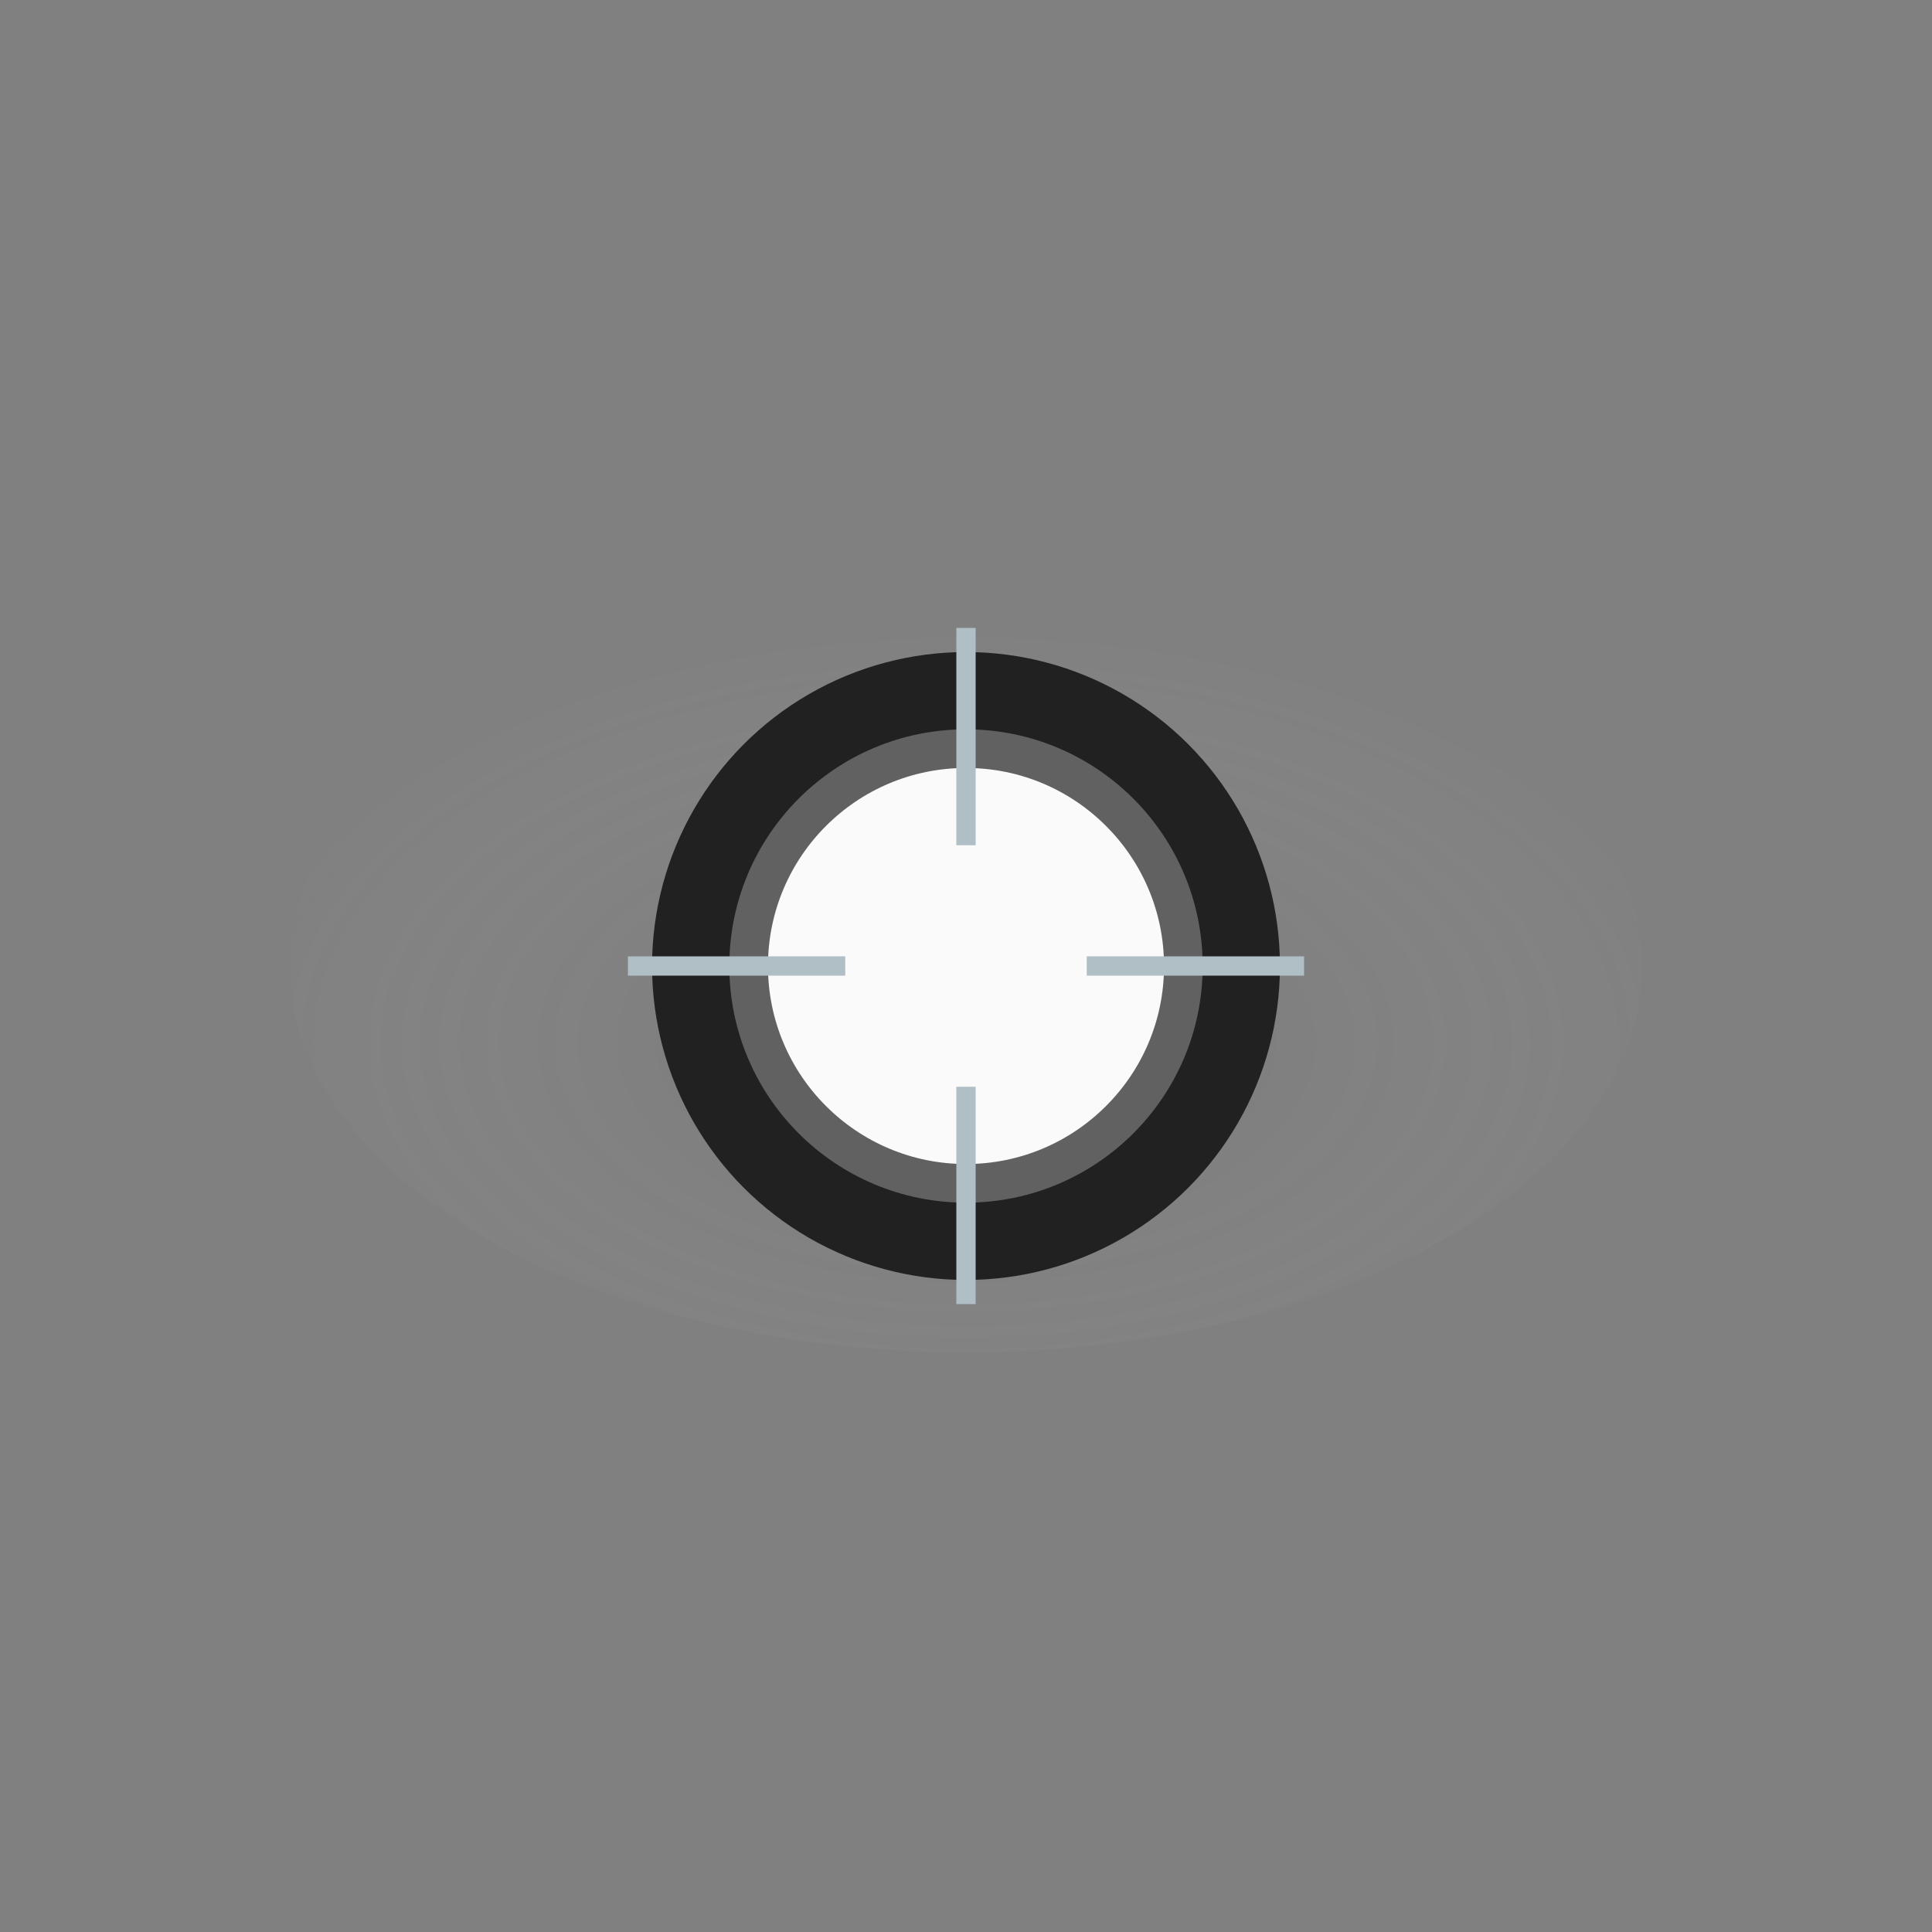 <svg viewBox="0 0 400 400" fill="none" xmlns="http://www.w3.org/2000/svg">
<rect x="0" y="0" width="400" height="400" fill="#808080" stroke="none"/>
<defs>
   <radialGradient id="bg-auto" cx="50%" cy="60%" r="55%">
     <stop offset="0%" stop-color="#212121" stop-opacity="0.15" />
     <stop offset="100%" stop-color="#fff" stop-opacity="0" />
   </radialGradient>
</defs>
<ellipse cx="200" cy="200" rx="140" ry="80" fill="url(#bg-auto)" />
<g>
  <circle cx="200" cy="200" r="65" fill="#212121"/>
  <circle cx="200" cy="200" r="45" fill="#fafafa" stroke="#616161" stroke-width="8"/>
  <g>
    <rect x="198" y="130" width="4" height="45" fill="#b0bec5"/>
    <rect x="198" y="225" width="4" height="45" fill="#b0bec5"/>
    <rect x="130" y="198" width="45" height="4" fill="#b0bec5"/>
    <rect x="225" y="198" width="45" height="4" fill="#b0bec5"/>
  <animateTransform attributeName="transform" type="rotate" from="0 200 200" to="360 200 200" dur="2s" repeatCount="indefinite"/>
  </g>
</g>
</svg>
